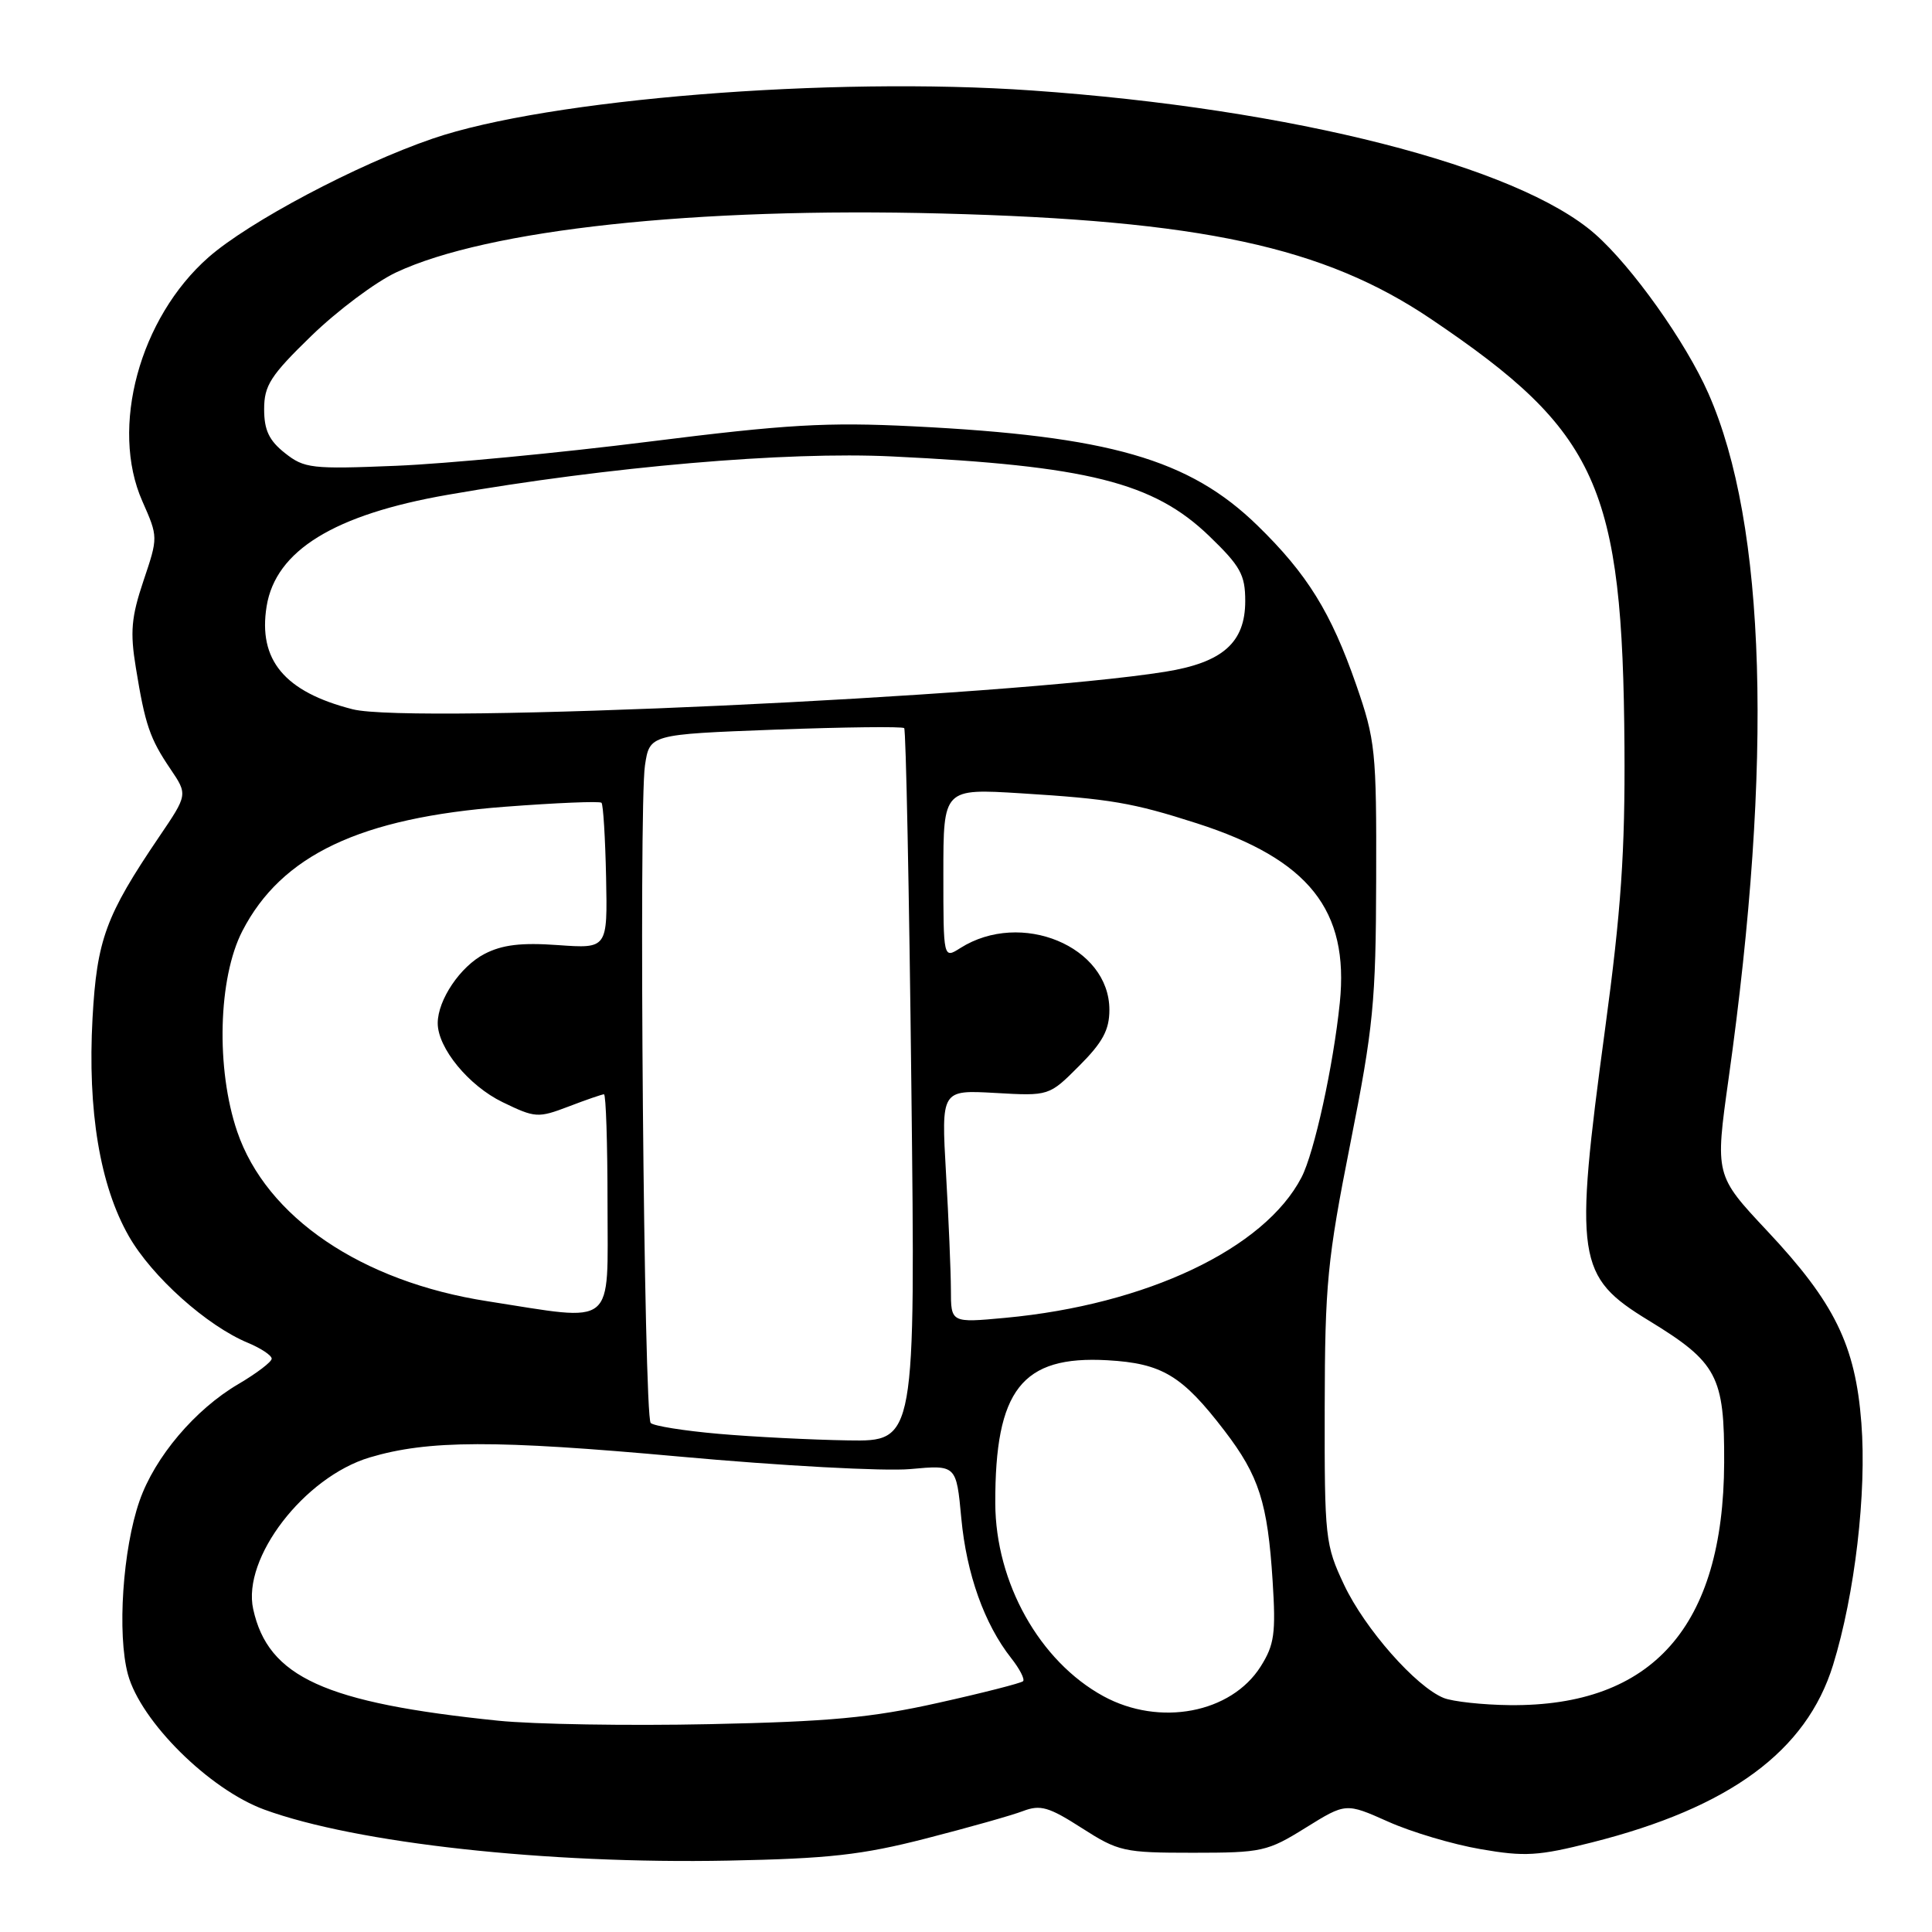 <?xml version="1.0" encoding="UTF-8" standalone="no"?>
<!DOCTYPE svg PUBLIC "-//W3C//DTD SVG 1.1//EN" "http://www.w3.org/Graphics/SVG/1.1/DTD/svg11.dtd" >
<svg xmlns="http://www.w3.org/2000/svg" xmlns:xlink="http://www.w3.org/1999/xlink" version="1.1" viewBox="0 0 256 256">
 <g >
 <path fill="currentColor"
d=" M 122.69 243.61 C 128.30 242.17 134.09 240.54 135.57 239.97 C 137.86 239.10 138.99 239.43 143.35 242.23 C 148.21 245.34 148.91 245.50 158.07 245.50 C 167.21 245.50 167.94 245.34 173.00 242.19 C 178.33 238.88 178.33 238.88 183.92 241.37 C 186.99 242.75 192.50 244.39 196.18 245.02 C 202.05 246.04 203.83 245.93 210.94 244.13 C 229.20 239.52 239.36 232.04 242.89 220.62 C 245.78 211.26 247.36 197.80 246.64 188.54 C 245.85 178.24 243.09 172.61 234.17 163.11 C 227.25 155.73 227.25 155.73 229.05 142.91 C 234.96 100.85 234.03 69.50 226.37 52.13 C 223.37 45.32 216.24 35.30 211.34 31.00 C 201.10 22.01 171.25 14.40 136.74 11.99 C 110.03 10.12 72.62 13.12 57.32 18.37 C 47.28 21.81 32.97 29.40 27.62 34.10 C 18.49 42.14 14.55 56.67 18.86 66.41 C 20.96 71.17 20.96 71.17 19.01 76.96 C 17.40 81.76 17.22 83.73 18.00 88.47 C 19.23 96.04 19.85 97.86 22.58 101.89 C 24.88 105.29 24.88 105.29 21.08 110.89 C 14.00 121.34 12.84 124.51 12.26 134.92 C 11.59 147.18 13.24 157.09 17.07 163.80 C 20.13 169.16 27.42 175.69 32.87 177.94 C 34.59 178.66 36.00 179.60 36.00 180.03 C 36.00 180.46 34.01 181.97 31.58 183.40 C 25.85 186.76 20.52 193.05 18.49 198.87 C 16.26 205.26 15.51 216.54 16.95 221.86 C 18.65 228.10 27.72 237.10 35.02 239.78 C 47.17 244.23 72.42 247.01 96.50 246.54 C 109.81 246.28 114.21 245.79 122.69 243.61 Z  M 66.00 228.00 C 43.02 225.64 35.53 222.23 33.55 213.22 C 32.06 206.45 40.30 195.73 48.98 193.12 C 56.72 190.81 65.58 190.78 90.00 193.00 C 103.47 194.23 117.25 194.97 120.61 194.66 C 126.72 194.10 126.72 194.10 127.38 201.20 C 128.07 208.56 130.43 215.19 133.98 219.70 C 135.11 221.13 135.82 222.51 135.56 222.77 C 135.31 223.02 130.24 224.32 124.30 225.64 C 115.50 227.61 109.89 228.13 94.00 228.46 C 83.28 228.69 70.67 228.48 66.00 228.00 Z  M 146.20 224.75 C 137.75 220.13 131.92 209.72 131.88 199.20 C 131.84 184.15 135.40 179.60 146.74 180.24 C 153.98 180.65 156.65 182.26 162.26 189.59 C 166.83 195.56 167.97 199.12 168.63 209.50 C 169.07 216.43 168.86 217.94 167.05 220.81 C 163.13 227.02 153.63 228.81 146.20 224.75 Z  M 191.30 224.99 C 187.61 223.50 180.85 215.82 178.10 210.00 C 175.60 204.70 175.50 203.83 175.53 186.50 C 175.56 170.15 175.87 166.94 178.93 151.50 C 181.98 136.10 182.31 132.80 182.35 116.50 C 182.40 99.47 182.25 98.08 179.70 90.73 C 176.37 81.15 173.21 76.05 166.63 69.64 C 157.59 60.83 147.00 57.78 121.00 56.49 C 109.54 55.92 104.24 56.23 86.00 58.52 C 74.17 60.01 59.10 61.45 52.50 61.72 C 41.29 62.18 40.32 62.07 37.75 60.03 C 35.65 58.37 35.00 56.99 35.00 54.22 C 35.00 51.08 35.84 49.76 41.25 44.51 C 44.69 41.17 49.75 37.38 52.50 36.09 C 64.62 30.41 92.15 27.44 124.76 28.29 C 159.14 29.18 175.44 32.70 189.63 42.28 C 211.78 57.22 215.02 64.40 215.25 99.00 C 215.34 112.86 214.81 120.63 212.68 136.36 C 208.56 166.87 208.90 169.14 218.47 174.98 C 227.56 180.53 228.51 182.33 228.46 193.82 C 228.37 215.50 218.98 226.12 200.07 225.94 C 196.46 225.90 192.51 225.47 191.30 224.99 Z  M 95.22 189.99 C 90.66 189.59 86.61 188.95 86.22 188.55 C 85.32 187.65 84.62 107.04 85.46 101.43 C 86.08 97.31 86.08 97.31 102.73 96.68 C 111.90 96.34 119.58 96.25 119.81 96.48 C 120.04 96.70 120.47 118.07 120.76 143.95 C 121.30 191.00 121.30 191.00 112.40 190.86 C 107.50 190.78 99.77 190.39 95.22 189.99 Z  M 126.00 170.89 C 125.99 168.48 125.70 161.53 125.35 155.46 C 124.72 144.42 124.72 144.42 131.86 144.82 C 139.01 145.23 139.01 145.23 143.00 141.23 C 146.11 138.12 147.00 136.47 147.00 133.81 C 147.00 125.39 135.28 120.54 127.25 125.62 C 125.00 127.05 125.00 127.05 125.00 115.76 C 125.00 104.48 125.00 104.48 135.32 105.12 C 147.08 105.85 150.09 106.36 158.61 109.10 C 173.43 113.87 178.79 120.60 177.53 132.88 C 176.67 141.24 174.15 152.74 172.46 156.00 C 167.56 165.46 151.92 172.88 133.21 174.62 C 126.00 175.29 126.00 175.29 126.00 170.89 Z  M 64.59 172.42 C 47.89 169.83 35.30 161.29 31.43 149.94 C 28.60 141.63 28.90 129.61 32.11 123.37 C 37.30 113.30 47.75 108.35 66.89 106.90 C 73.71 106.38 79.47 106.14 79.70 106.37 C 79.93 106.59 80.20 111.04 80.31 116.24 C 80.50 125.70 80.50 125.70 73.93 125.23 C 69.08 124.88 66.55 125.18 64.20 126.40 C 61.00 128.05 58.00 132.49 58.00 135.58 C 58.00 138.87 62.11 143.87 66.59 146.04 C 70.92 148.14 71.29 148.16 75.34 146.62 C 77.66 145.73 79.78 145.00 80.03 145.00 C 80.29 145.00 80.50 151.53 80.50 159.50 C 80.50 176.14 81.79 175.10 64.59 172.42 Z  M 46.72 93.98 C 37.70 91.68 34.18 87.45 35.33 80.33 C 36.53 72.95 44.28 68.18 59.34 65.56 C 80.69 61.83 104.19 59.80 118.19 60.48 C 144.10 61.72 152.84 63.91 160.22 71.02 C 164.37 75.02 165.00 76.16 165.00 79.64 C 165.00 85.15 162.01 87.79 154.40 89.01 C 133.64 92.33 54.55 95.99 46.72 93.98 Z "/>
</g>
</svg>